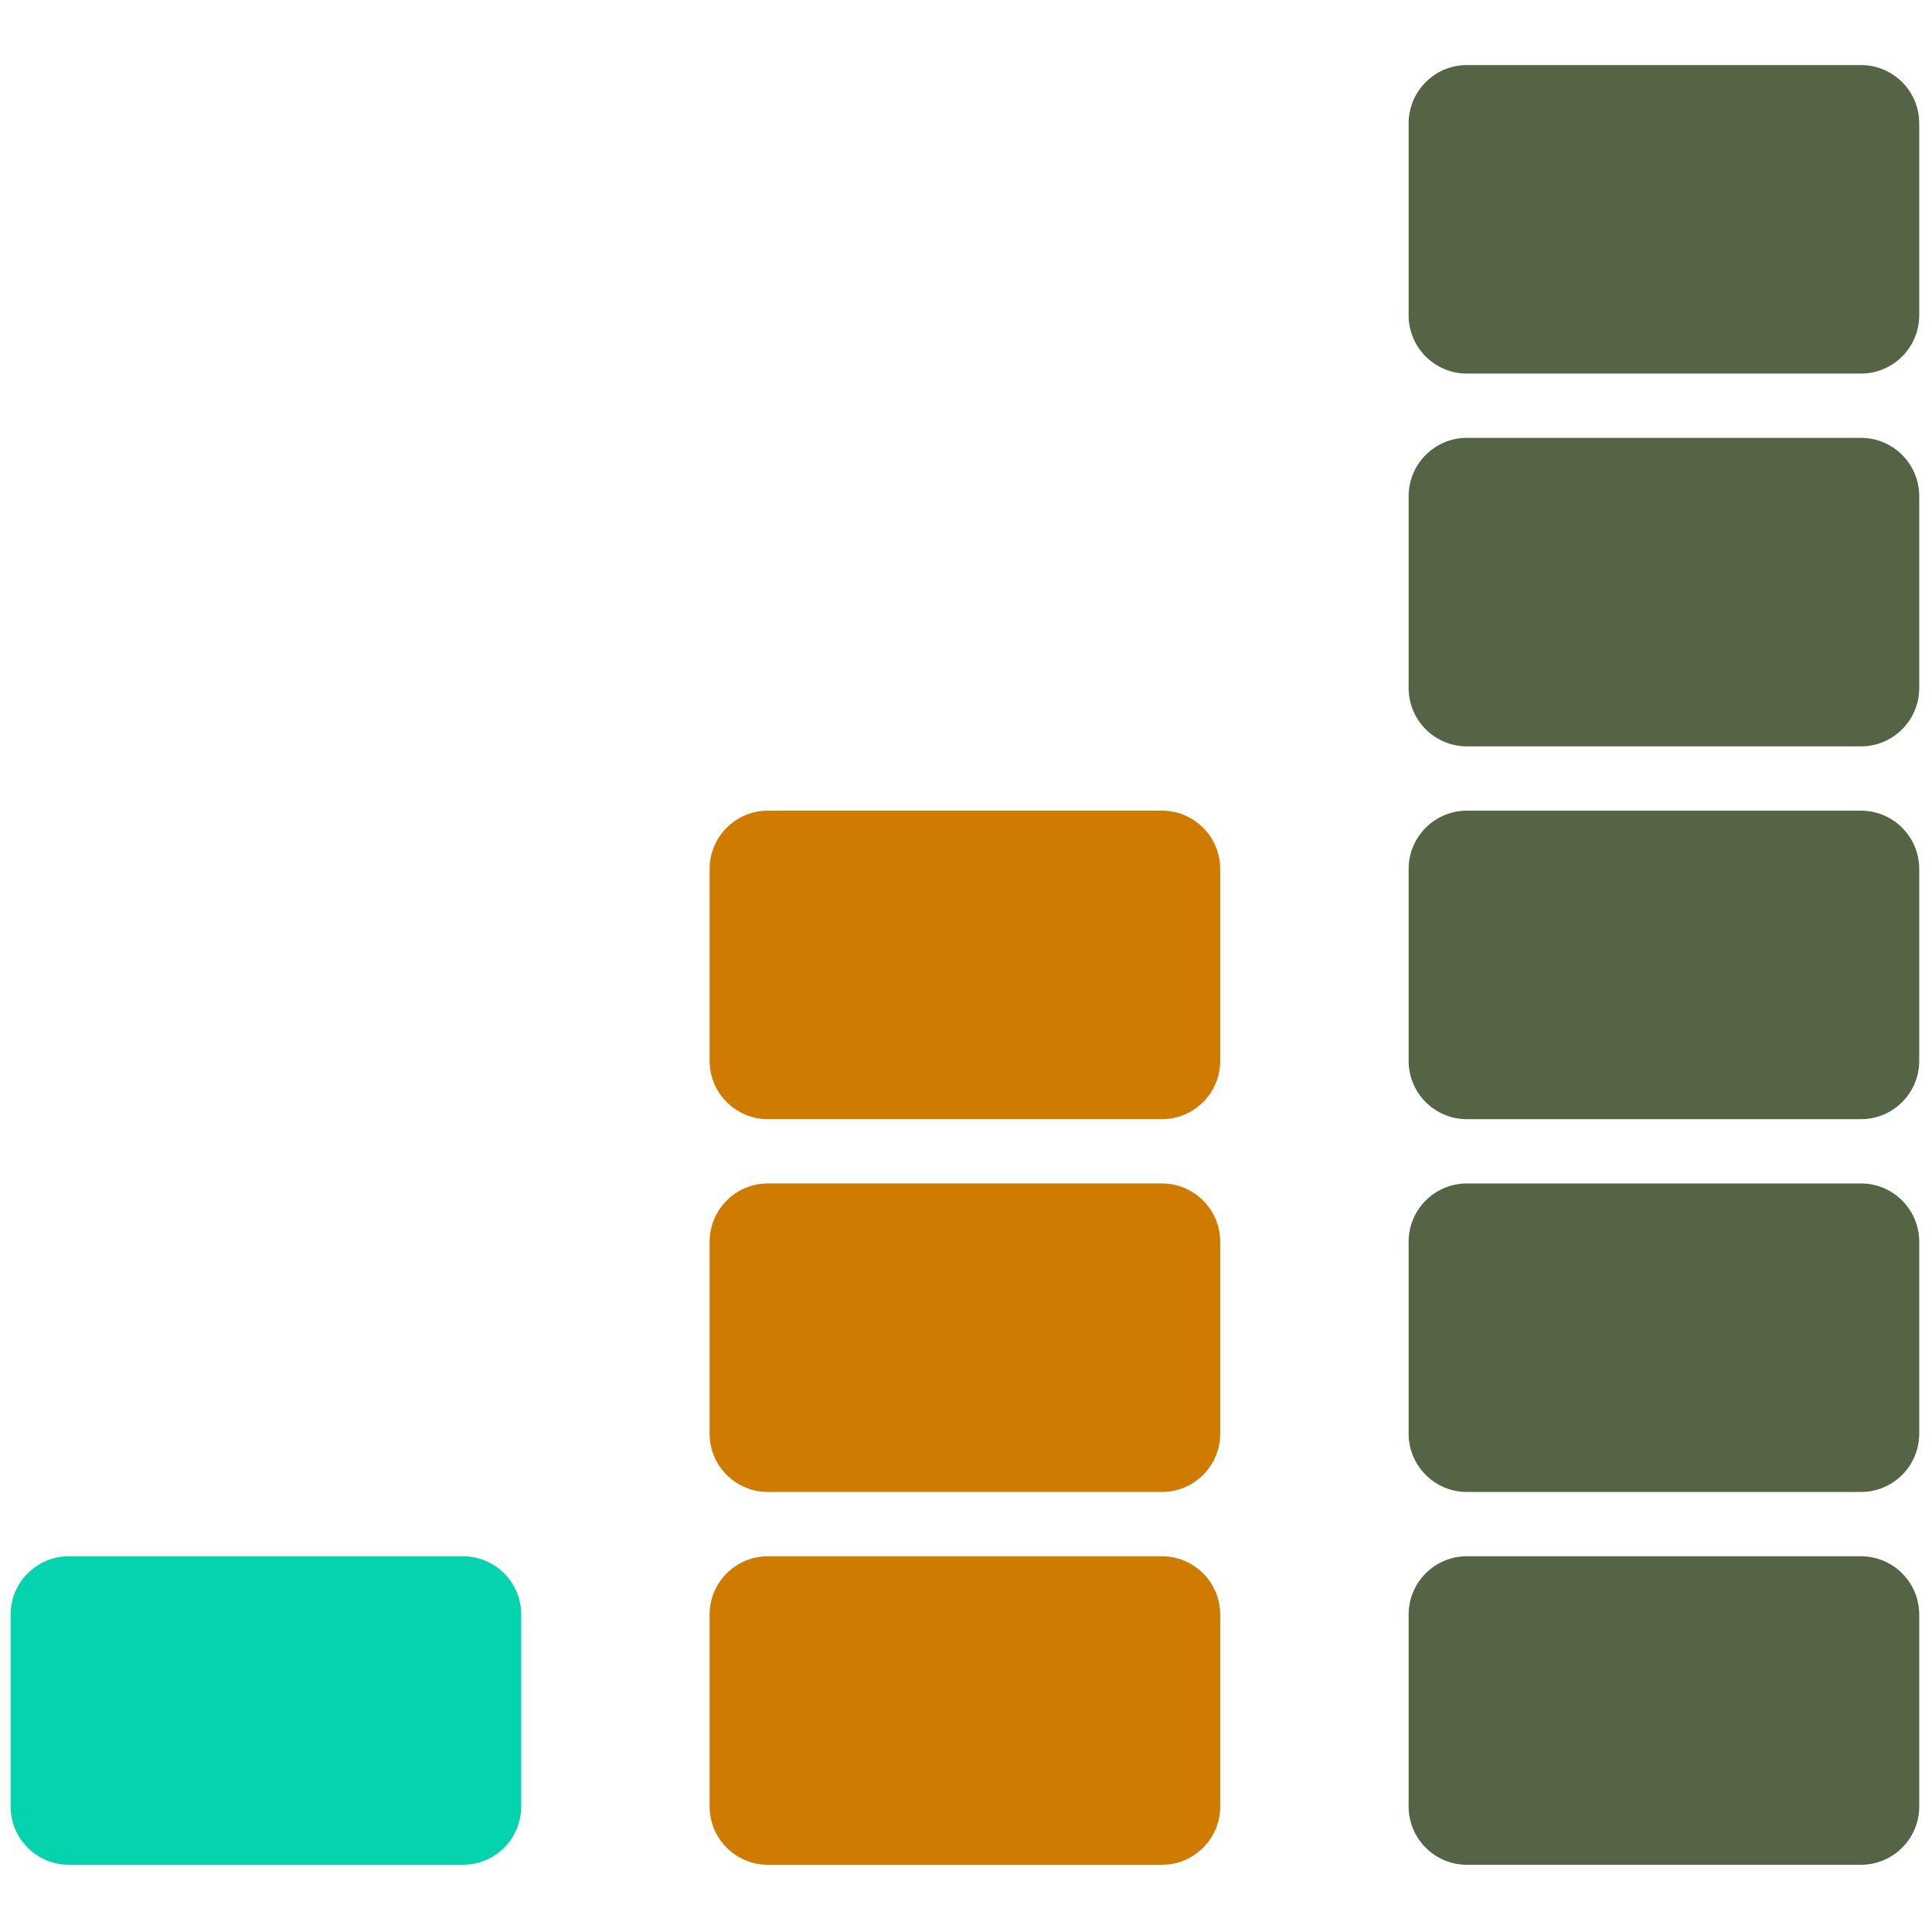 <svg xmlns="http://www.w3.org/2000/svg" xmlns:xlink="http://www.w3.org/1999/xlink" version="1.1" width="50" height="50" viewBox="0 0 256 256" xml:space="preserve">

<defs>
</defs>
<g style="stroke: none; stroke-width: 0; stroke-dasharray: none; stroke-linecap: butt; stroke-linejoin: miter; stroke-miterlimit: 10; fill: none; fill-rule: nonzero; opacity: 1;" transform="translate(1.407 1.407) scale(2.81 2.81)" >
	<path d="M 87.25 87.433 H 68.673 c -1.519 0 -2.75 -1.231 -2.75 -2.75 v -9.048 c 0 -1.519 1.231 -2.75 2.75 -2.75 H 87.25 c 1.519 0 2.75 1.231 2.75 2.75 v 9.048 C 90 86.202 88.769 87.433 87.25 87.433 z" style="stroke: none; stroke-width: 1; stroke-dasharray: none; stroke-linecap: butt; stroke-linejoin: miter; stroke-miterlimit: 10; fill: rgb(84,100,68); fill-rule: nonzero; opacity: 1;" transform=" matrix(1 0 0 1 0 0) " stroke-linecap="round" />
	<path d="M 87.25 69.853 H 68.673 c -1.519 0 -2.75 -1.231 -2.75 -2.75 v -9.048 c 0 -1.519 1.231 -2.75 2.75 -2.75 H 87.25 c 1.519 0 2.75 1.231 2.75 2.75 v 9.048 C 90 68.622 88.769 69.853 87.25 69.853 z" style="stroke: none; stroke-width: 1; stroke-dasharray: none; stroke-linecap: butt; stroke-linejoin: miter; stroke-miterlimit: 10; fill: rgb(84,100,68); fill-rule: nonzero; opacity: 1;" transform=" matrix(1 0 0 1 0 0) " stroke-linecap="round" />
	<path d="M 87.25 52.274 H 68.673 c -1.519 0 -2.75 -1.231 -2.75 -2.75 v -9.048 c 0 -1.519 1.231 -2.75 2.75 -2.75 H 87.25 c 1.519 0 2.75 1.231 2.75 2.75 v 9.048 C 90 51.043 88.769 52.274 87.25 52.274 z" style="stroke: none; stroke-width: 1; stroke-dasharray: none; stroke-linecap: butt; stroke-linejoin: miter; stroke-miterlimit: 10; fill: rgb(84,100,68); fill-rule: nonzero; opacity: 1;" transform=" matrix(1 0 0 1 0 0) " stroke-linecap="round" />
	<path d="M 87.25 34.694 H 68.673 c -1.519 0 -2.75 -1.231 -2.75 -2.75 v -9.048 c 0 -1.519 1.231 -2.75 2.75 -2.75 H 87.25 c 1.519 0 2.75 1.231 2.75 2.75 v 9.048 C 90 33.463 88.769 34.694 87.25 34.694 z" style="stroke: none; stroke-width: 1; stroke-dasharray: none; stroke-linecap: butt; stroke-linejoin: miter; stroke-miterlimit: 10; fill: rgb(84,100,68); fill-rule: nonzero; opacity: 1;" transform=" matrix(1 0 0 1 0 0) " stroke-linecap="round" />
	<path d="M 87.25 17.115 H 68.673 c -1.519 0 -2.75 -1.231 -2.75 -2.75 V 5.317 c 0 -1.519 1.231 -2.75 2.75 -2.75 H 87.25 c 1.519 0 2.75 1.231 2.75 2.75 v 9.048 C 90 15.884 88.769 17.115 87.25 17.115 z" style="stroke: none; stroke-width: 1; stroke-dasharray: none; stroke-linecap: butt; stroke-linejoin: miter; stroke-miterlimit: 10; fill: rgb(84,100,68); fill-rule: nonzero; opacity: 1;" transform=" matrix(1 0 0 1 0 0) " stroke-linecap="round" />
	<path d="M 54.289 87.433 H 35.711 c -1.519 0 -2.75 -1.231 -2.75 -2.75 v -9.048 c 0 -1.519 1.231 -2.75 2.75 -2.75 h 18.577 c 1.519 0 2.75 1.231 2.75 2.75 v 9.048 C 57.039 86.202 55.807 87.433 54.289 87.433 z" style="stroke: none; stroke-width: 1; stroke-dasharray: none; stroke-linecap: butt; stroke-linejoin: miter; stroke-miterlimit: 10; fill: rgb(207,122,0); fill-rule: nonzero; opacity: 1;" transform=" matrix(1 0 0 1 0 0) " stroke-linecap="round" />
	<path d="M 54.289 69.853 H 35.711 c -1.519 0 -2.75 -1.231 -2.75 -2.75 v -9.048 c 0 -1.519 1.231 -2.75 2.75 -2.75 h 18.577 c 1.519 0 2.75 1.231 2.75 2.75 v 9.048 C 57.039 68.622 55.807 69.853 54.289 69.853 z" style="stroke: none; stroke-width: 1; stroke-dasharray: none; stroke-linecap: butt; stroke-linejoin: miter; stroke-miterlimit: 10; fill: rgb(207,122,0); fill-rule: nonzero; opacity: 1;" transform=" matrix(1 0 0 1 0 0) " stroke-linecap="round" />
	<path d="M 54.289 52.274 H 35.711 c -1.519 0 -2.75 -1.231 -2.75 -2.75 v -9.048 c 0 -1.519 1.231 -2.75 2.75 -2.75 h 18.577 c 1.519 0 2.75 1.231 2.75 2.75 v 9.048 C 57.039 51.043 55.807 52.274 54.289 52.274 z" style="stroke: none; stroke-width: 1; stroke-dasharray: none; stroke-linecap: butt; stroke-linejoin: miter; stroke-miterlimit: 10; fill: rgb(207,122,0); fill-rule: nonzero; opacity: 1;" transform=" matrix(1 0 0 1 0 0) " stroke-linecap="round" />
	<path d="M 21.327 87.433 H 2.75 c -1.519 0 -2.75 -1.231 -2.75 -2.75 v -9.048 c 0 -1.519 1.231 -2.75 2.75 -2.75 h 18.577 c 1.519 0 2.75 1.231 2.75 2.75 v 9.048 C 24.077 86.202 22.846 87.433 21.327 87.433 z" style="stroke: none; stroke-width: 1; stroke-dasharray: none; stroke-linecap: butt; stroke-linejoin: miter; stroke-miterlimit: 10; fill: rgb(5,211,174); fill-rule: nonzero; opacity: 1;" transform=" matrix(1 0 0 1 0 0) " stroke-linecap="round" />
</g>
</svg>